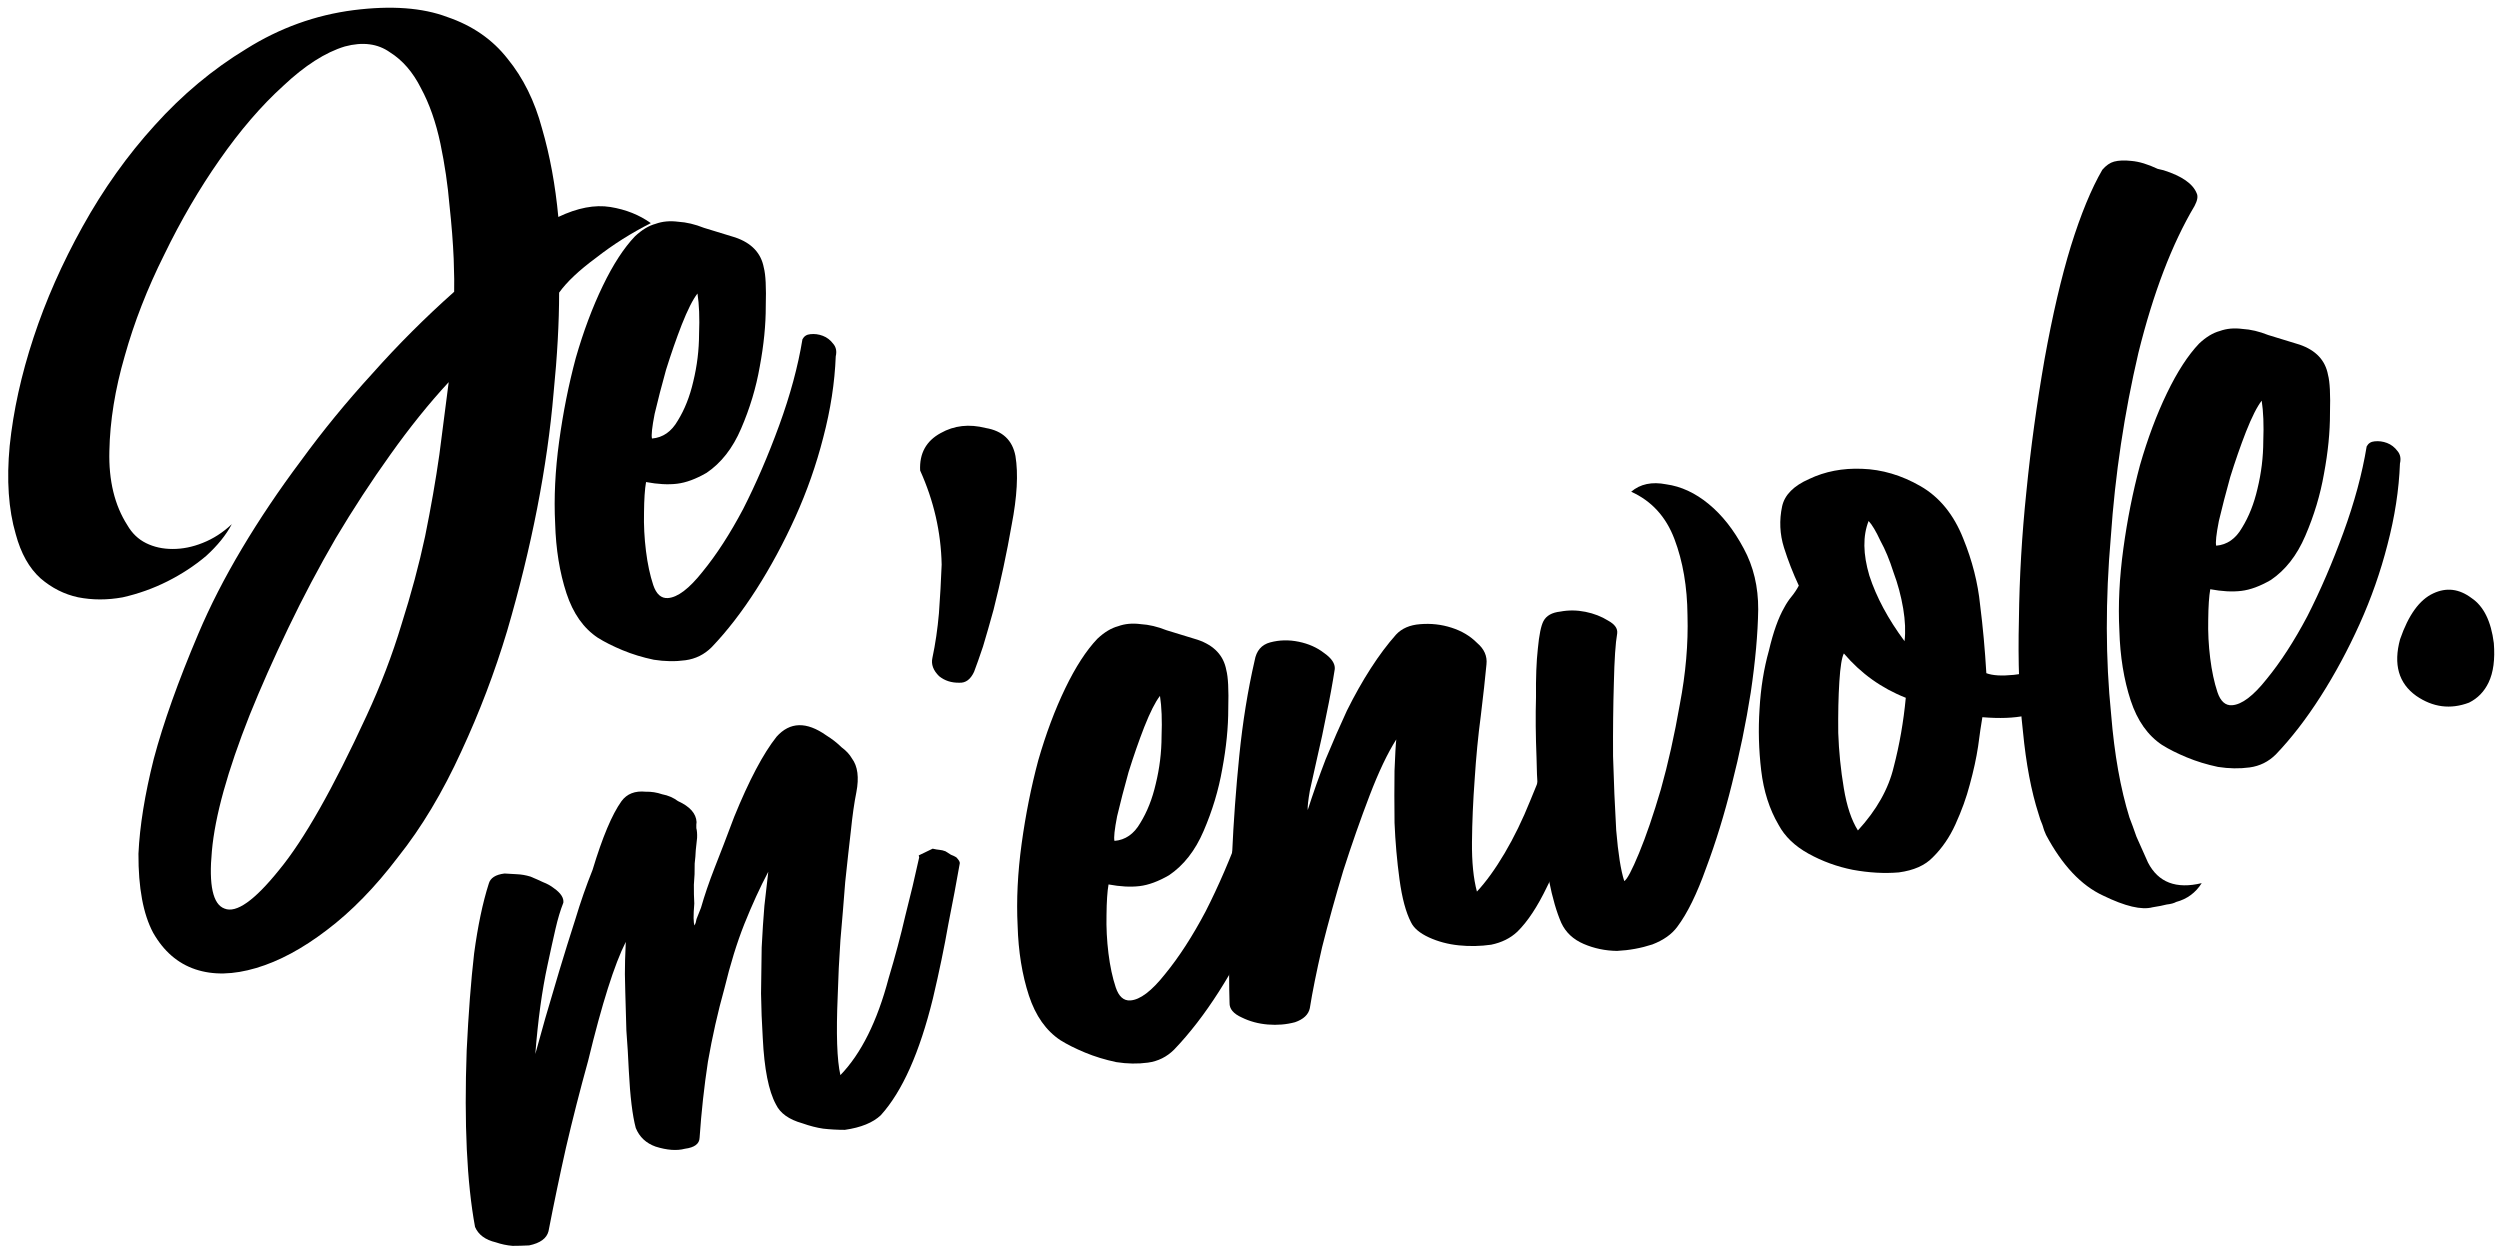 <svg width="134" height="67" viewBox="0 0 134 67" fill="none" xmlns="http://www.w3.org/2000/svg">
<path d="M24.05 20.483C22.997 21.621 21.953 22.918 20.919 24.373C19.907 25.786 18.932 27.279 17.995 28.85C17.088 30.413 16.242 32.014 15.456 33.652C14.669 35.29 13.977 36.85 13.38 38.33C12.195 41.324 11.521 43.753 11.357 45.617C11.185 47.447 11.411 48.475 12.035 48.7C12.667 48.959 13.642 48.27 14.959 46.632C16.284 45.028 17.848 42.272 19.649 38.363C20.405 36.733 21.028 35.103 21.519 33.473C22.04 31.834 22.463 30.258 22.786 28.744C23.1 27.197 23.355 25.737 23.55 24.364C23.736 22.958 23.903 21.664 24.05 20.483ZM12.426 28.094C12.118 28.676 11.658 29.245 11.045 29.802C10.424 30.326 9.733 30.778 8.974 31.16C8.215 31.542 7.414 31.828 6.571 32.018C5.75 32.167 4.954 32.166 4.185 32.015C3.447 31.856 2.777 31.518 2.175 31.001C1.563 30.451 1.12 29.66 0.843 28.628C0.455 27.305 0.347 25.728 0.519 23.897C0.713 22.025 1.139 20.091 1.797 18.095C2.454 16.099 3.331 14.116 4.426 12.145C5.543 10.133 6.831 8.324 8.289 6.72C9.769 5.075 11.407 3.708 13.202 2.62C14.989 1.499 16.907 0.807 18.956 0.543C20.974 0.288 22.647 0.411 23.974 0.912C25.322 1.371 26.4 2.117 27.207 3.15C28.044 4.175 28.66 5.419 29.052 6.884C29.476 8.341 29.767 9.923 29.926 11.629C30.954 11.139 31.884 10.961 32.715 11.095C33.545 11.23 34.269 11.518 34.884 11.96C33.834 12.491 32.857 13.109 31.953 13.815C31.04 14.488 30.379 15.111 29.969 15.685C29.969 17.291 29.87 19.084 29.672 21.064C29.504 23.036 29.211 25.095 28.793 27.241C28.374 29.388 27.836 31.584 27.179 33.83C26.514 36.042 25.697 38.188 24.731 40.267C23.729 42.462 22.596 44.354 21.332 45.941C20.108 47.554 18.834 48.859 17.512 49.856C16.22 50.844 14.96 51.521 13.733 51.885C12.505 52.25 11.419 52.273 10.472 51.956C9.526 51.639 8.771 50.984 8.207 49.993C7.675 48.994 7.413 47.584 7.421 45.761C7.488 44.28 7.762 42.583 8.243 40.67C8.755 38.748 9.549 36.519 10.625 33.983C11.253 32.494 12.036 30.964 12.973 29.393C13.91 27.821 14.964 26.254 16.135 24.691C17.297 23.095 18.57 21.541 19.954 20.028C21.328 18.482 22.791 17.02 24.343 15.64C24.355 15.316 24.347 14.729 24.318 13.88C24.281 12.998 24.205 12.037 24.092 10.997C24.001 9.915 23.839 8.817 23.607 7.701C23.365 6.553 23.016 5.558 22.559 4.717C22.132 3.868 21.581 3.23 20.904 2.805C20.248 2.338 19.442 2.233 18.484 2.49C17.442 2.805 16.339 3.511 15.176 4.607C14.003 5.671 12.867 6.993 11.766 8.572C10.688 10.11 9.7 11.802 8.804 13.648C7.898 15.461 7.191 17.274 6.684 19.087C6.167 20.867 5.893 22.565 5.862 24.179C5.822 25.76 6.143 27.083 6.826 28.149C7.075 28.582 7.409 28.903 7.829 29.111C8.25 29.32 8.725 29.425 9.255 29.425C9.785 29.426 10.319 29.319 10.858 29.103C11.427 28.879 11.95 28.543 12.426 28.094Z" fill="black"/>
<path d="M43.011 18.186C43.099 18.019 43.24 17.928 43.435 17.912C43.66 17.887 43.883 17.916 44.104 18C44.325 18.083 44.514 18.229 44.669 18.438C44.815 18.612 44.858 18.833 44.796 19.099C44.742 20.505 44.519 21.957 44.125 23.454C43.753 24.91 43.255 26.328 42.632 27.709C42.008 29.089 41.311 30.382 40.541 31.588C39.77 32.793 38.971 33.828 38.143 34.692C37.751 35.083 37.283 35.315 36.74 35.389C36.197 35.464 35.631 35.455 35.043 35.362C34.446 35.237 33.887 35.066 33.365 34.849C32.843 34.632 32.403 34.41 32.045 34.185C31.279 33.677 30.718 32.881 30.362 31.799C29.997 30.684 29.795 29.435 29.756 28.054C29.686 26.681 29.757 25.216 29.97 23.661C30.182 22.105 30.479 20.616 30.86 19.194C31.271 17.763 31.754 16.474 32.308 15.326C32.861 14.178 33.436 13.293 34.031 12.67C34.401 12.321 34.772 12.097 35.142 11.997C35.504 11.865 35.908 11.828 36.355 11.886C36.792 11.912 37.252 12.021 37.734 12.213C38.238 12.363 38.797 12.534 39.412 12.727C40.288 13.027 40.797 13.569 40.941 14.351C41.039 14.717 41.074 15.404 41.045 16.411C41.048 17.409 40.94 18.491 40.722 19.656C40.526 20.779 40.193 21.885 39.723 22.974C39.275 24.022 38.659 24.812 37.874 25.343C37.3 25.675 36.773 25.87 36.291 25.928C35.81 25.986 35.255 25.956 34.628 25.838C34.562 26.213 34.526 26.758 34.519 27.473C34.503 28.156 34.538 28.842 34.624 29.533C34.71 30.224 34.839 30.831 35.013 31.356C35.178 31.847 35.439 32.08 35.797 32.056C36.318 32.023 36.938 31.554 37.655 30.648C38.404 29.733 39.13 28.611 39.834 27.281C40.528 25.917 41.172 24.424 41.764 22.802C42.356 21.18 42.772 19.642 43.011 18.186ZM37.385 15.732C37.139 16.048 36.857 16.605 36.541 17.404C36.247 18.16 35.967 18.967 35.699 19.824C35.463 20.672 35.259 21.458 35.089 22.182C34.949 22.897 34.902 23.338 34.947 23.505C35.529 23.456 35.99 23.136 36.329 22.546C36.699 21.947 36.975 21.248 37.159 20.45C37.364 19.61 37.468 18.761 37.47 17.904C37.504 17.039 37.475 16.315 37.385 15.732Z" fill="black"/>
<path d="M49.991 45.489C50.132 45.522 50.254 45.543 50.355 45.552C50.457 45.56 50.563 45.585 50.674 45.627C50.793 45.702 50.893 45.765 50.972 45.815C51.083 45.856 51.178 45.902 51.258 45.952C51.395 46.094 51.457 46.202 51.444 46.277C51.274 47.25 51.069 48.34 50.829 49.546C50.62 50.744 50.346 52.067 50.005 53.514C49.292 56.417 48.361 58.505 47.211 59.776C46.788 60.175 46.145 60.437 45.284 60.56C44.887 60.56 44.5 60.538 44.124 60.496C43.78 60.446 43.406 60.35 43.004 60.208C42.287 60.007 41.816 59.67 41.589 59.195C41.199 58.479 40.964 57.293 40.884 55.637C40.834 54.83 40.803 54.035 40.792 53.253C40.803 52.429 40.815 51.605 40.826 50.782C40.868 49.95 40.917 49.205 40.972 48.548C41.05 47.849 41.119 47.241 41.18 46.726C40.74 47.557 40.312 48.493 39.895 49.532C39.499 50.53 39.145 51.678 38.83 52.976C38.475 54.248 38.18 55.559 37.945 56.906C37.741 58.246 37.592 59.606 37.498 60.987C37.486 61.312 37.224 61.507 36.711 61.573C36.279 61.689 35.755 61.651 35.14 61.458C34.627 61.275 34.273 60.941 34.077 60.459C33.899 59.793 33.775 58.773 33.705 57.4C33.672 56.66 33.629 55.94 33.574 55.241C33.55 54.533 33.53 53.843 33.515 53.169C33.491 52.461 33.488 51.891 33.504 51.459C33.521 51.026 33.533 50.702 33.542 50.485C32.935 51.683 32.262 53.808 31.523 56.861C31.086 58.441 30.69 59.992 30.336 61.515C30.004 62.995 29.692 64.489 29.4 65.994C29.303 66.377 28.957 66.63 28.361 66.754C28.034 66.77 27.738 66.778 27.473 66.778C27.168 66.753 26.87 66.69 26.578 66.59C26.012 66.456 25.64 66.181 25.462 65.764C25.023 63.384 24.874 60.23 25.014 56.303C25.111 54.314 25.243 52.584 25.412 51.111C25.611 49.63 25.873 48.383 26.197 47.368C26.28 47.06 26.563 46.877 27.044 46.82C27.247 46.837 27.466 46.849 27.7 46.858C27.935 46.867 28.178 46.908 28.43 46.984C28.691 47.092 28.916 47.192 29.107 47.284C29.328 47.368 29.522 47.476 29.691 47.609C30.058 47.868 30.226 48.126 30.196 48.384C30.038 48.783 29.898 49.249 29.776 49.781C29.653 50.314 29.511 50.958 29.35 51.715C29.053 53.08 28.834 54.673 28.693 56.495C28.846 55.954 29.023 55.318 29.225 54.586C29.448 53.812 29.7 52.96 29.98 52.028C30.261 51.097 30.545 50.182 30.835 49.283C31.115 48.352 31.424 47.466 31.762 46.626C32.288 44.879 32.804 43.653 33.31 42.946C33.601 42.547 34.036 42.377 34.614 42.436C34.91 42.428 35.204 42.474 35.496 42.574C35.81 42.633 36.091 42.754 36.339 42.938C36.98 43.23 37.312 43.604 37.336 44.062C37.323 44.137 37.319 44.245 37.323 44.387C37.359 44.52 37.373 44.694 37.364 44.911C37.347 45.094 37.324 45.314 37.293 45.572C37.285 45.789 37.266 46.026 37.235 46.284C37.241 46.675 37.226 47.053 37.192 47.419C37.188 47.777 37.196 48.114 37.214 48.431C37.159 49.088 37.164 49.479 37.231 49.604C37.275 49.521 37.31 49.404 37.336 49.254C37.393 49.096 37.472 48.897 37.573 48.656C37.761 47.998 38.002 47.291 38.296 46.535C38.612 45.736 38.964 44.821 39.35 43.79C40.149 41.827 40.907 40.393 41.625 39.487C42.339 38.689 43.227 38.665 44.289 39.416C44.608 39.616 44.88 39.828 45.106 40.053C45.354 40.236 45.54 40.436 45.664 40.653C45.974 41.069 46.053 41.673 45.901 42.463C45.787 43.029 45.69 43.715 45.608 44.522C45.517 45.296 45.415 46.215 45.303 47.28C45.222 48.337 45.136 49.377 45.046 50.4C44.978 51.382 44.93 52.376 44.901 53.383C44.814 55.405 44.861 56.819 45.045 57.627C46.16 56.472 47.021 54.742 47.629 52.438C47.98 51.273 48.277 50.159 48.522 49.094C48.798 48.021 49.047 46.973 49.269 45.95L49.243 45.85L49.991 45.489Z" fill="black"/>
<path d="M49.32 25.22C49.274 24.305 49.641 23.636 50.422 23.212C51.141 22.805 51.945 22.715 52.834 22.941C53.735 23.092 54.267 23.592 54.428 24.441C54.585 25.398 54.517 26.629 54.225 28.135C54.095 28.884 53.949 29.637 53.787 30.393C53.626 31.151 53.449 31.912 53.256 32.677C53.055 33.409 52.866 34.066 52.691 34.648C52.507 35.197 52.347 35.651 52.211 36.008C52.022 36.416 51.76 36.611 51.424 36.594C50.995 36.602 50.633 36.484 50.336 36.243C50.022 35.935 49.901 35.61 49.976 35.269C50.137 34.512 50.254 33.713 50.327 32.873C50.391 31.999 50.44 31.13 50.473 30.264C50.438 28.525 50.053 26.844 49.32 25.22Z" fill="black"/>
<path d="M67.801 39.753C67.889 39.587 68.03 39.495 68.224 39.479C68.45 39.454 68.673 39.484 68.894 39.567C69.115 39.651 69.303 39.797 69.458 40.005C69.605 40.18 69.647 40.4 69.586 40.666C69.532 42.073 69.308 43.524 68.915 45.022C68.543 46.477 68.045 47.895 67.421 49.276C66.797 50.656 66.1 51.949 65.33 53.155C64.56 54.361 63.761 55.395 62.932 56.26C62.54 56.65 62.072 56.883 61.529 56.957C60.986 57.031 60.42 57.022 59.833 56.93C59.236 56.804 58.676 56.633 58.155 56.416C57.633 56.199 57.193 55.978 56.834 55.753C56.069 55.244 55.508 54.449 55.151 53.367C54.786 52.251 54.584 51.003 54.545 49.621C54.475 48.248 54.547 46.784 54.759 45.228C54.972 43.672 55.269 42.183 55.649 40.761C56.061 39.33 56.544 38.041 57.097 36.894C57.651 35.746 58.225 34.861 58.82 34.237C59.19 33.888 59.561 33.664 59.932 33.565C60.294 33.432 60.698 33.395 61.144 33.454C61.582 33.479 62.041 33.588 62.524 33.78C63.028 33.931 63.587 34.102 64.202 34.294C65.077 34.595 65.587 35.136 65.73 35.919C65.828 36.285 65.863 36.971 65.835 37.978C65.837 38.977 65.73 40.058 65.512 41.223C65.316 42.346 64.983 43.452 64.513 44.542C64.065 45.59 63.448 46.379 62.663 46.911C62.09 47.243 61.562 47.438 61.081 47.495C60.599 47.553 60.045 47.523 59.417 47.406C59.352 47.78 59.316 48.325 59.309 49.041C59.293 49.723 59.328 50.41 59.413 51.1C59.499 51.791 59.629 52.399 59.803 52.923C59.967 53.414 60.228 53.648 60.586 53.623C61.108 53.59 61.727 53.121 62.445 52.215C63.194 51.301 63.92 50.178 64.623 48.848C65.318 47.484 65.961 45.991 66.553 44.37C67.146 42.748 67.562 41.209 67.801 39.753ZM62.175 37.3C61.928 37.615 61.647 38.172 61.331 38.971C61.037 39.728 60.756 40.535 60.489 41.391C60.252 42.24 60.049 43.026 59.878 43.749C59.739 44.465 59.691 44.906 59.736 45.072C60.319 45.023 60.78 44.703 61.119 44.113C61.488 43.514 61.765 42.816 61.948 42.017C62.154 41.177 62.258 40.328 62.26 39.471C62.293 38.606 62.265 37.882 62.175 37.3Z" fill="black"/>
<path d="M84.09 36.138C84.121 35.88 84.249 35.739 84.474 35.714C84.73 35.681 84.984 35.702 85.236 35.777C85.519 35.844 85.764 35.957 85.972 36.115C86.172 36.24 86.269 36.357 86.265 36.465C86.091 37.547 85.836 38.757 85.499 40.096C85.193 41.427 84.817 42.741 84.369 44.039C83.944 45.295 83.461 46.459 82.92 47.532C82.41 48.596 81.88 49.398 81.329 49.939C80.959 50.288 80.491 50.52 79.926 50.636C79.352 50.718 78.775 50.73 78.196 50.671C77.617 50.612 77.082 50.47 76.591 50.245C76.1 50.019 75.779 49.748 75.629 49.432C75.353 48.899 75.148 48.133 75.013 47.135C74.878 46.136 74.789 45.125 74.747 44.101C74.735 43.069 74.735 42.142 74.746 41.318C74.779 40.453 74.811 39.891 74.841 39.633C74.375 40.365 73.898 41.367 73.411 42.639C72.924 43.912 72.454 45.251 72.003 46.657C71.582 48.054 71.204 49.422 70.867 50.761C70.561 52.092 70.341 53.186 70.206 54.043C70.132 54.384 69.867 54.633 69.413 54.791C68.949 54.915 68.463 54.956 67.955 54.914C67.447 54.872 66.983 54.746 66.562 54.538C66.111 54.337 65.892 54.075 65.904 53.751C65.876 52.902 65.873 51.778 65.896 50.38C65.91 48.949 65.959 47.402 66.043 45.738C66.118 44.04 66.246 42.293 66.427 40.496C66.608 38.699 66.882 37.002 67.249 35.404C67.34 34.88 67.618 34.556 68.082 34.432C68.576 34.3 69.086 34.288 69.612 34.397C70.138 34.505 70.59 34.706 70.966 34.997C71.373 35.281 71.566 35.568 71.544 35.859C71.423 36.641 71.275 37.448 71.1 38.28C70.948 39.071 70.786 39.828 70.615 40.551C70.467 41.233 70.332 41.841 70.209 42.373C70.118 42.897 70.079 43.246 70.093 43.421C70.382 42.523 70.702 41.616 71.053 40.702C71.435 39.778 71.815 38.909 72.193 38.094C72.602 37.271 73.028 36.514 73.473 35.824C73.917 35.134 74.369 34.532 74.827 34.016C75.135 33.684 75.566 33.497 76.118 33.456C76.701 33.407 77.264 33.47 77.808 33.646C78.352 33.821 78.806 34.092 79.169 34.459C79.554 34.784 79.723 35.167 79.675 35.608C79.607 36.34 79.505 37.259 79.371 38.366C79.228 39.439 79.118 40.575 79.042 41.773C78.956 42.938 78.908 44.057 78.898 45.13C78.887 46.203 78.976 47.09 79.163 47.789C79.652 47.265 80.147 46.58 80.649 45.731C81.15 44.883 81.61 43.94 82.027 42.9C82.475 41.852 82.874 40.746 83.225 39.581C83.575 38.417 83.864 37.269 84.09 36.138Z" fill="black"/>
<path d="M87.431 26.357C87.916 25.941 88.543 25.809 89.312 25.96C90.103 26.069 90.86 26.419 91.581 27.011C92.303 27.603 92.93 28.398 93.463 29.398C93.987 30.363 94.246 31.454 94.24 32.669C94.221 33.959 94.088 35.439 93.841 37.112C93.584 38.751 93.246 40.394 92.826 42.041C92.428 43.646 91.968 45.143 91.446 46.532C90.954 47.913 90.44 48.961 89.903 49.675C89.612 50.074 89.167 50.39 88.567 50.622C87.957 50.821 87.326 50.937 86.672 50.969C86.04 50.96 85.444 50.835 84.882 50.593C84.32 50.35 83.922 49.976 83.686 49.468C83.433 48.893 83.212 48.132 83.024 47.183C82.836 46.234 82.692 45.202 82.592 44.087C82.452 42.947 82.374 41.79 82.358 40.617C82.311 39.452 82.301 38.366 82.33 37.359C82.318 36.327 82.351 35.462 82.429 34.763C82.498 34.031 82.598 33.54 82.73 33.291C82.884 32.999 83.186 32.829 83.637 32.78C84.078 32.697 84.527 32.702 84.982 32.794C85.437 32.886 85.844 33.045 86.203 33.27C86.552 33.462 86.712 33.687 86.682 33.945C86.59 34.469 86.531 35.359 86.503 36.615C86.466 37.839 86.452 39.145 86.46 40.535C86.499 41.916 86.555 43.239 86.629 44.504C86.734 45.76 86.878 46.668 87.06 47.225C87.206 47.151 87.47 46.652 87.852 45.729C88.234 44.806 88.624 43.666 89.022 42.31C89.412 40.921 89.751 39.403 90.038 37.756C90.356 36.1 90.494 34.511 90.45 32.988C90.437 31.457 90.204 30.092 89.75 28.894C89.297 27.695 88.523 26.849 87.431 26.357Z" fill="black"/>
<path d="M109.82 35.613C110.058 35.514 110.255 35.568 110.41 35.776C110.587 35.943 110.716 36.176 110.796 36.476C110.868 36.742 110.873 37.008 110.812 37.275C110.781 37.533 110.689 37.682 110.535 37.724C109.85 38.014 109.195 38.225 108.568 38.358C107.941 38.49 107.17 38.518 106.255 38.442C106.19 38.816 106.114 39.336 106.027 40.002C105.932 40.634 105.783 41.316 105.582 42.048C105.403 42.739 105.146 43.45 104.812 44.182C104.5 44.872 104.095 45.462 103.597 45.953C103.183 46.385 102.576 46.654 101.777 46.761C100.999 46.827 100.175 46.78 99.305 46.621C98.465 46.453 97.675 46.165 96.936 45.757C96.198 45.348 95.662 44.831 95.329 44.207C94.841 43.374 94.531 42.404 94.4 41.297C94.269 40.191 94.24 39.092 94.312 38.002C94.375 36.879 94.543 35.835 94.814 34.87C95.046 33.88 95.32 33.111 95.637 32.562C95.747 32.354 95.876 32.159 96.026 31.976C96.176 31.793 96.306 31.598 96.416 31.39C96.105 30.724 95.84 30.045 95.622 29.354C95.395 28.63 95.362 27.89 95.523 27.133C95.659 26.525 96.141 26.039 96.971 25.674C97.823 25.267 98.768 25.086 99.806 25.128C100.875 25.163 101.919 25.472 102.936 26.056C103.954 26.64 104.719 27.577 105.23 28.867C105.715 30.058 106.016 31.244 106.134 32.426C106.283 33.599 106.394 34.819 106.468 36.083C106.8 36.209 107.288 36.238 107.933 36.173C108.609 36.099 109.238 35.912 109.82 35.613ZM99.584 44.512C100.584 43.423 101.224 42.288 101.504 41.107C101.814 39.917 102.03 38.682 102.15 37.401C100.855 36.892 99.748 36.1 98.831 35.025C98.721 35.233 98.64 35.736 98.589 36.535C98.538 37.334 98.519 38.249 98.53 39.281C98.564 40.271 98.663 41.261 98.829 42.252C98.986 43.209 99.238 43.962 99.584 44.512ZM102.083 34.368C102.144 33.852 102.12 33.269 102.012 32.62C101.896 31.938 101.722 31.288 101.49 30.672C101.281 30.015 101.048 29.453 100.79 28.987C100.555 28.479 100.344 28.125 100.158 27.925C99.842 28.723 99.855 29.701 100.199 30.858C100.573 32.007 101.201 33.177 102.083 34.368Z" fill="black"/>
<path d="M116.643 48.345C116.528 48.411 116.358 48.457 116.133 48.482C115.948 48.531 115.696 48.581 115.378 48.63C114.791 48.788 113.907 48.579 112.726 48.003C111.553 47.461 110.535 46.377 109.669 44.754C109.593 44.596 109.529 44.417 109.475 44.217C109.391 44.025 109.322 43.83 109.268 43.63C108.876 42.415 108.596 40.937 108.429 39.198C108.23 37.467 108.158 35.47 108.214 33.207C108.24 30.952 108.373 28.668 108.614 26.355C108.847 24.009 109.172 21.637 109.59 19.242C110.017 16.879 110.487 14.862 111 13.19C111.534 11.476 112.096 10.113 112.686 9.098C112.888 8.865 113.098 8.72 113.314 8.662C113.561 8.596 113.873 8.584 114.248 8.626C114.655 8.66 115.124 8.802 115.654 9.052L115.973 9.127C116.95 9.437 117.541 9.849 117.745 10.365C117.821 10.524 117.782 10.748 117.628 11.039C116.418 13.076 115.415 15.7 114.619 18.911C113.863 22.147 113.37 25.437 113.14 28.782C112.848 32.143 112.854 35.318 113.158 38.305C113.331 40.436 113.659 42.275 114.14 43.824C114.242 44.082 114.367 44.423 114.514 44.847C114.682 45.23 114.889 45.693 115.133 46.234C115.684 47.3 116.644 47.667 118.012 47.336C117.687 47.851 117.23 48.188 116.643 48.345Z" fill="black"/>
<path d="M126.853 23.93C126.941 23.764 127.082 23.672 127.277 23.656C127.502 23.631 127.725 23.661 127.946 23.744C128.167 23.828 128.356 23.974 128.511 24.182C128.657 24.357 128.7 24.577 128.638 24.843C128.585 26.25 128.361 27.701 127.967 29.199C127.595 30.654 127.097 32.072 126.473 33.453C125.85 34.833 125.153 36.126 124.383 37.332C123.613 38.538 122.813 39.572 121.985 40.437C121.593 40.827 121.125 41.06 120.582 41.134C120.038 41.208 119.473 41.199 118.885 41.107C118.288 40.981 117.729 40.81 117.207 40.593C116.685 40.376 116.245 40.155 115.887 39.93C115.121 39.421 114.56 38.626 114.204 37.543C113.839 36.428 113.637 35.18 113.598 33.798C113.528 32.425 113.599 30.961 113.812 29.405C114.024 27.849 114.321 26.36 114.702 24.938C115.113 23.507 115.596 22.218 116.15 21.07C116.704 19.923 117.278 19.037 117.873 18.414C118.243 18.065 118.613 17.841 118.984 17.741C119.346 17.609 119.75 17.572 120.197 17.631C120.634 17.656 121.094 17.765 121.576 17.957C122.08 18.108 122.639 18.279 123.254 18.471C124.13 18.772 124.639 19.313 124.782 20.096C124.881 20.462 124.915 21.148 124.887 22.155C124.89 23.154 124.782 24.235 124.564 25.4C124.368 26.523 124.035 27.629 123.565 28.719C123.117 29.767 122.501 30.556 121.716 31.088C121.142 31.42 120.615 31.615 120.133 31.672C119.652 31.73 119.097 31.7 118.47 31.583C118.404 31.957 118.368 32.502 118.361 33.218C118.345 33.9 118.38 34.587 118.466 35.277C118.552 35.968 118.681 36.576 118.855 37.1C119.02 37.591 119.281 37.825 119.639 37.8C120.16 37.767 120.78 37.298 121.497 36.392C122.246 35.478 122.972 34.355 123.676 33.025C124.37 31.661 125.014 30.168 125.606 28.547C126.198 26.925 126.614 25.386 126.853 23.93ZM121.227 21.476C120.981 21.792 120.699 22.349 120.383 23.148C120.089 23.905 119.808 24.711 119.541 25.568C119.305 26.417 119.101 27.203 118.931 27.926C118.791 28.642 118.744 29.083 118.788 29.249C119.372 29.2 119.832 28.88 120.171 28.29C120.541 27.691 120.817 26.993 121.001 26.194C121.206 25.354 121.31 24.505 121.312 23.648C121.345 22.783 121.317 22.059 121.227 21.476Z" fill="black"/>
<path d="M128.645 34.263C129.093 32.965 129.685 32.146 130.422 31.806C131.128 31.474 131.813 31.558 132.477 32.058C133.123 32.492 133.52 33.295 133.669 34.469C133.738 35.343 133.645 36.046 133.39 36.578C133.157 37.069 132.806 37.43 132.339 37.662C131.346 38.036 130.402 37.914 129.508 37.297C128.565 36.622 128.278 35.61 128.645 34.263Z" fill="black"/>
</svg>
